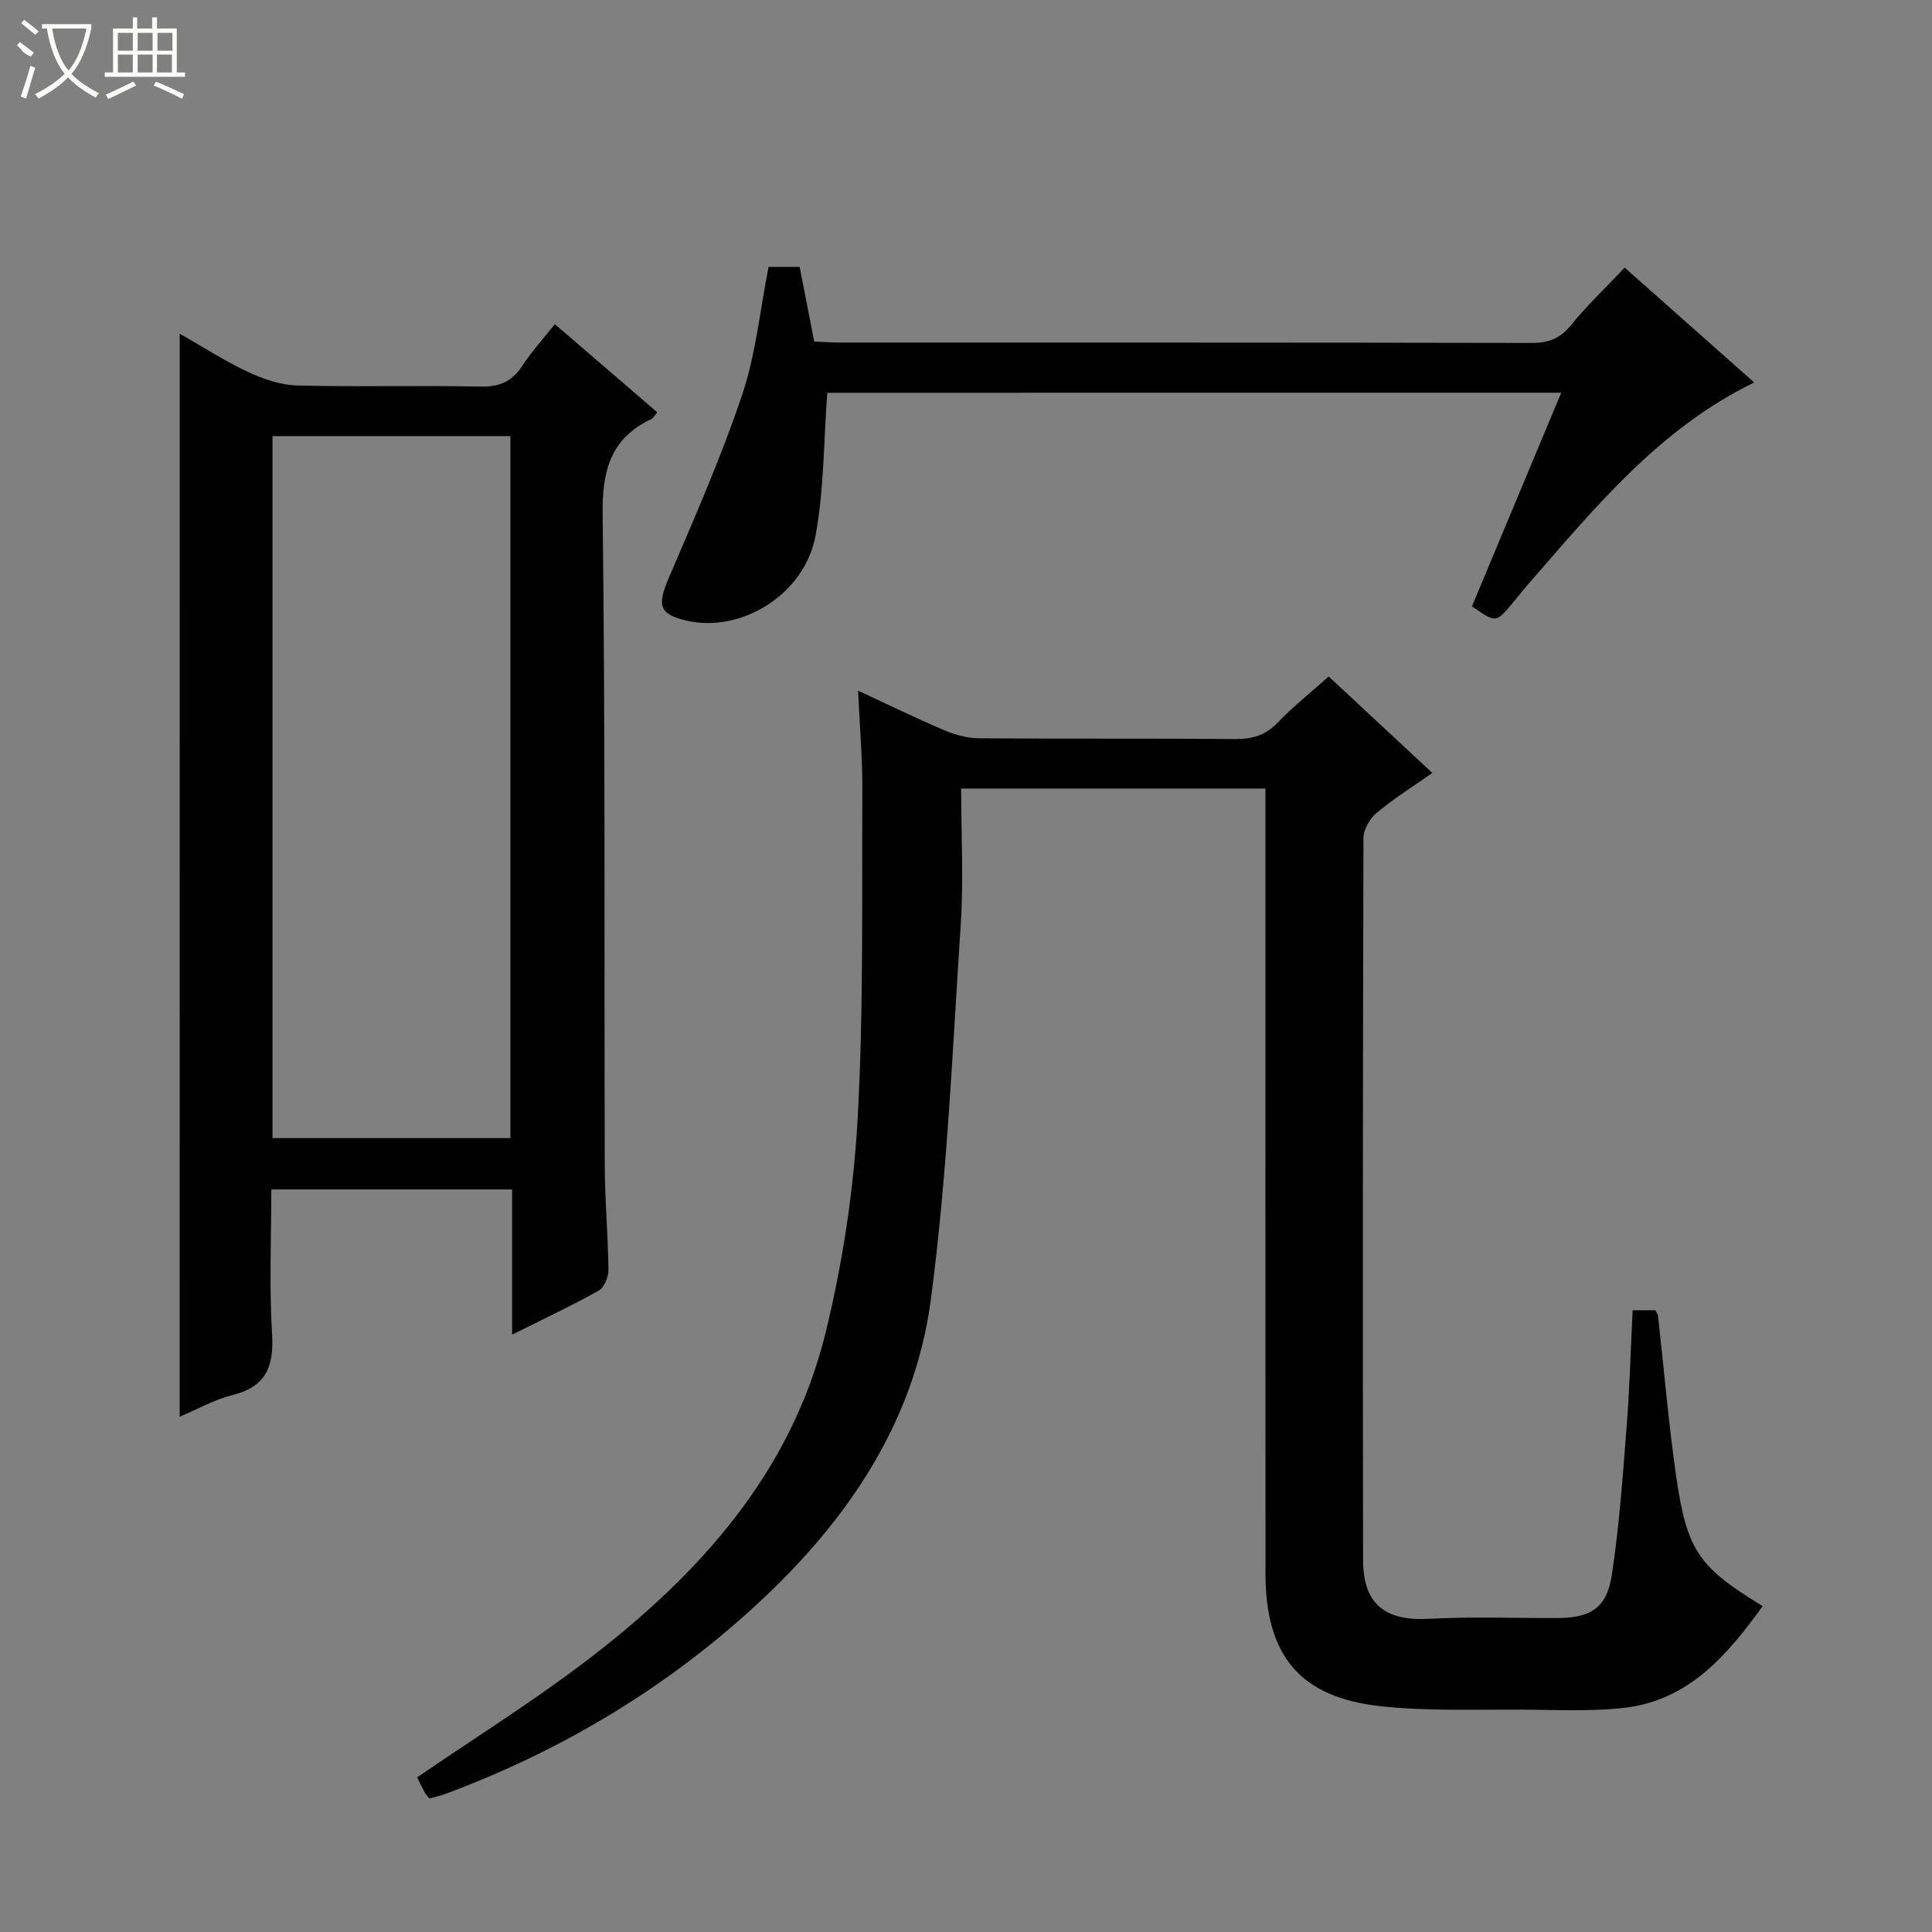 <svg enable-background="new 0 0 400 400" viewBox="0 0 400 400" xmlns="http://www.w3.org/2000/svg"><rect x="0" y="0" width="400" height="400" fill="#808080" stroke="none"/><g fill="#010102"><path d="m364.94 332.53c-7.35 10.18-15.34 19.59-28.83 21.08-6.58.73-13.3.42-19.95.36-10.15-.09-20.37.37-30.41-.73-16.64-1.83-23.73-10.5-23.74-27.41-.03-52.15-.01-104.3-.01-156.45 0-1.96 0-3.92 0-6.12-21.05 0-41.63 0-63 0 0 9.46.52 18.92-.1 28.3-1.7 25.84-2.78 51.8-6.17 77.44-3.5 26.47-18.36 47.35-37.97 64.94-18.43 16.52-39.38 28.85-62.54 37.47-1.07.4-2.2.63-3.32.94-.41-.52-.77-.86-.99-1.28-.61-1.15-1.17-2.34-1.54-3.09 11.94-8.18 24.09-15.76 35.41-24.42 23.04-17.61 42.06-38.68 49.16-67.68 3.53-14.43 5.79-29.37 6.62-44.2 1.26-22.58.86-45.25.98-67.88.04-6.6-.54-13.21-.88-20.8 6.55 3.03 12.18 5.79 17.94 8.23 2.22.94 4.75 1.61 7.14 1.63 17.66.13 35.32-.01 52.98.15 3.59.03 6.32-.79 8.85-3.44 3.09-3.24 6.64-6.04 10.52-9.51 7.03 6.54 14.01 13.04 21.46 19.97-4.1 2.88-8.03 5.33-11.55 8.28-1.41 1.18-2.71 3.45-2.71 5.23-.14 49.82-.15 99.63-.08 149.45.01 9.11 4.54 12.65 13.55 12.17 8.81-.47 17.65-.14 26.48-.16 7.09-.01 10.43-2.03 11.48-8.97 1.54-10.15 2.26-20.44 3.06-30.7.62-7.93.84-15.88 1.24-24.06h4.7c.2.43.52.84.57 1.28 1.24 11.05 2.16 22.16 3.75 33.16 2.24 15.43 4.69 18.75 17.9 26.82z"/><path d="m37.21 69.08c4.9 2.79 9.34 5.69 14.09 7.91 3.18 1.48 6.79 2.73 10.24 2.82 12.65.33 25.32-.04 37.97.23 3.94.08 6.52-1.07 8.64-4.32 1.88-2.89 4.24-5.47 6.72-8.61 7.14 6.15 14.04 12.09 21.2 18.25-.49.56-.78 1.19-1.27 1.42-8.44 4.04-10.14 10.7-10.03 19.76.56 44.96.31 89.93.44 134.9.02 7.14.68 14.27.76 21.41.02 1.49-.86 3.71-2.02 4.36-5.62 3.15-11.47 5.89-17.92 9.11 0-10.41 0-20.12 0-30.06-16.73 0-32.97 0-49.86 0 0 10.07-.45 20.03.16 29.93.41 6.76-1.26 10.93-8.22 12.65-3.63.9-7 2.83-10.91 4.47.01-74.82.01-149.18.01-224.23zm19.21 166.55h49.25c0-48.63 0-96.97 0-145.34-16.55 0-32.78 0-49.25 0z"/><path d="m171.28 81.32c-.77 10.25-.66 20.11-2.44 29.62-2.27 12.16-15.4 20.17-26.68 17.56-5.73-1.33-6.14-3.14-3.66-8.94 5.36-12.5 10.85-24.99 15.17-37.86 2.82-8.41 3.68-17.48 5.46-26.44h6.43c1.02 5.2 1.99 10.2 3.01 15.44 1.82.08 3.45.22 5.08.22 47.82.01 95.64-.02 143.46.08 3.46.01 5.87-.89 8.11-3.64 3.34-4.11 7.21-7.78 11.15-11.95 9.01 7.99 17.8 15.78 26.82 23.78-19.59 9.52-32.74 25.66-46.36 41.26-1.31 1.5-2.54 3.08-3.83 4.61-3.29 3.91-3.29 3.91-8.25.48 6.07-14.52 12.18-29.14 18.48-44.23-51.22.01-101.9.01-151.95.01z"/></g><path d="m6.4 11.7c-2-.8-1.9-1.6-2.9-2.3l.6-.7c.9.7 1.9 1.4 2.9 2.2zm-2.1 8.3c.7-2.1 1.4-4.2 2-6.4.2.1.6.3 1 .4-.7 2.3-1.3 4.4-1.9 6.4zm3-12.8c-1.1-.9-2.1-1.7-2.9-2.4l.6-.7c1 .8 2 1.5 3 2.4zm1.4-1.3v-.9h10.2v.9c-.9 4.2-2.3 7.3-4.1 9.4 1.3 1.4 3.2 2.7 5.7 4-.2.2-.4.5-.7.9-2.5-1.4-4.4-2.7-5.7-4.2-1.4 1.5-3.5 3-6.1 4.4 0 0 0 0-.1-.1-.3-.4-.5-.7-.7-.8 2.7-1.3 4.7-2.8 6.2-4.2-1.8-2.2-3-5.3-3.7-9.4zm9.2 0h-7.1c.6 3.8 1.7 6.7 3.4 8.7 1.7-2 2.9-4.8 3.7-8.7z" fill="#fbfcfa"/><path d="m31.6 3.6h.9v2.3h4.1v9.1h1.7v.9h-16.6v-.9h1.7v-9.1h4.1v-2.3h.9v2.3h3.1v-2.3zm-4 13.3.6.8c-1.9.9-3.8 1.9-5.8 2.8-.2-.3-.3-.6-.5-.9 2-.9 3.9-1.8 5.7-2.7zm-3.2-10.1v3.7h3.1v-3.7zm0 4.5v3.7h3.1v-3.7zm4.1-4.5v3.7h3.1v-3.7zm0 4.5v3.7h3.1v-3.7zm9.1 9.1c-2.1-1.1-4.1-2-5.8-2.7l.5-.8c2.2.9 4.1 1.8 5.8 2.6l-.4.9zm-1.9-13.6h-3.1v3.7h3.1zm-3.2 4.5v3.7h3.1v-3.7z" fill="#fbfcfa"/></svg>